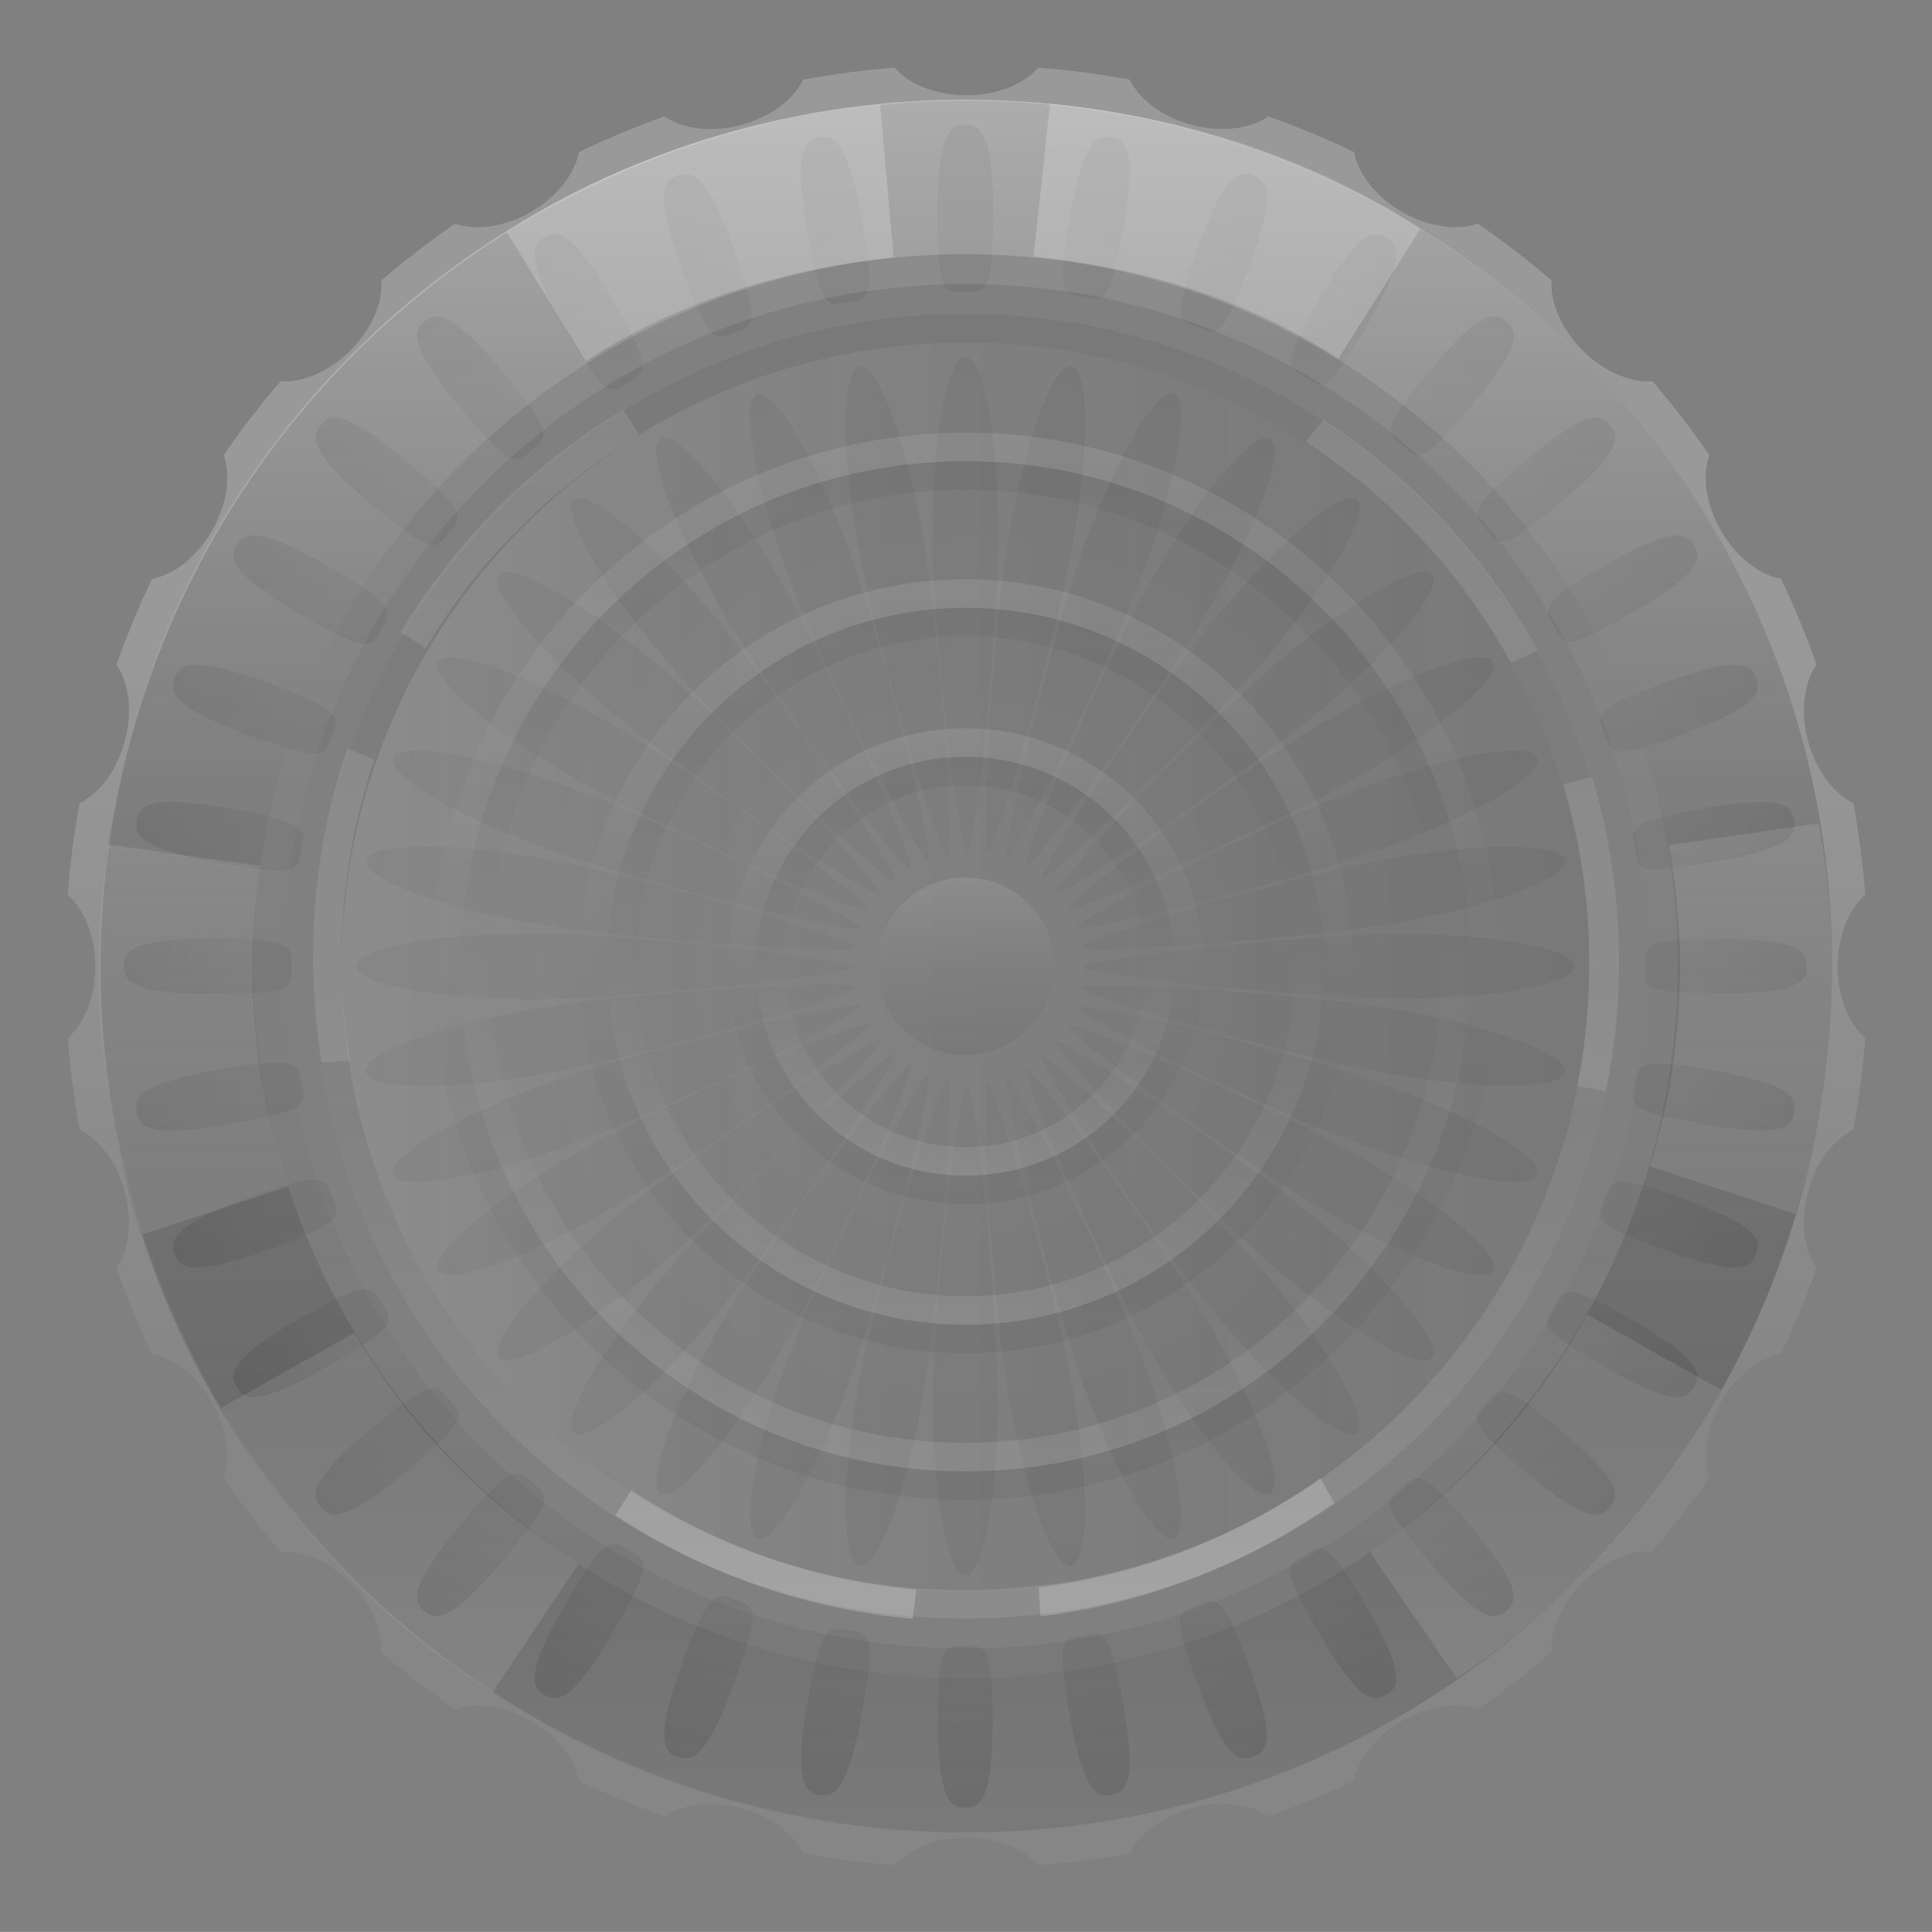 <svg version="1.2" baseProfile="tiny" id="EdgeSVG_G8on4" x="0px" y="0px" width="86.813px" height="86.809px" viewBox="0 0 86.813 86.809" xmlns:xlink="http://www.w3.org/1999/xlink" xmlns="http://www.w3.org/2000/svg">
  <rect x="0" y="0" width="86.813" height="86.809" fill="#808080" stroke="none"/>
  <radialGradient id="SVGID_6_" cx="43.377" cy="43.414" r="37.811" gradientUnits="userSpaceOnUse">
    <stop offset="0.859" style="stop-color:#000000;stop-opacity:0.05"/>
    <stop offset="1" style="stop-color:#000000;stop-opacity:0.1"/>
  </radialGradient>
  <path fill="url(#SVGID_6_)" d="M44.604,77.374c0,3.658-0.63,3.851-1.228,3.851c-0.597,0-1.228-0.192-1.228-3.851&#xD;&#xA;&#x9;&#x9;s0.287-3.406,1.186-3.406C44.234,73.968,44.604,73.716,44.604,77.374z M43.376,5.604c-0.605,0-1.247,0.246-1.247,3.971&#xD;&#xA;&#x9;&#x9;s0.293,3.557,1.205,3.557c0.916,0,1.291,0.168,1.291-3.557S43.983,5.604,43.376,5.604z M48.641,73.511&#xD;&#xA;&#x9;&#x9;c-0.886,0.157-1.211-0.042-0.576,3.562c0.637,3.602,1.291,3.682,1.877,3.578c0.588-0.104,1.176-0.402,0.541-4.005&#xD;&#xA;&#x9;&#x9;C49.846,73.043,49.527,73.354,48.641,73.511z M36.81,6.179c-0.597,0.104-1.186,0.458-0.54,4.128&#xD;&#xA;&#x9;&#x9;c0.648,3.667,0.908,3.45,1.807,3.292c0.901-0.159,1.301-0.059,0.653-3.726C38.084,6.204,37.408,6.071,36.81,6.179z M53.787,72.14&#xD;&#xA;&#x9;&#x9;c-0.847,0.309-1.2,0.169,0.051,3.607c1.252,3.437,1.91,3.401,2.471,3.198c0.561-0.204,1.086-0.601-0.164-4.038&#xD;&#xA;&#x9;&#x9;C54.894,71.47,54.632,71.832,53.787,72.14z M30.443,7.885c-0.569,0.206-1.089,0.658,0.186,4.158c1.275,3.501,1.493,3.242,2.35,2.93&#xD;&#xA;&#x9;&#x9;c0.861-0.313,1.27-0.283-0.002-3.783C31.702,7.689,31.014,7.677,30.443,7.885z M58.618,69.896c-0.781,0.45-1.153,0.374,0.676,3.543&#xD;&#xA;&#x9;&#x9;c1.83,3.169,2.472,3.02,2.987,2.721c0.518-0.298,0.967-0.78-0.863-3.948C59.589,69.045,59.395,69.446,58.618,69.896z&#xD;&#xA;&#x9;&#x9; M24.471,10.671c-0.525,0.303-0.958,0.837,0.904,4.063c1.863,3.226,2.031,2.934,2.822,2.478c0.793-0.458,1.203-0.5-0.66-3.726&#xD;&#xA;&#x9;&#x9;C25.675,10.259,24.996,10.367,24.471,10.671z M62.985,66.849c-0.691,0.577-1.071,0.568,1.279,3.37&#xD;&#xA;&#x9;&#x9;c2.353,2.804,2.959,2.546,3.415,2.162c0.458-0.383,0.816-0.937-1.535-3.738C63.793,65.84,63.672,66.27,62.985,66.849z&#xD;&#xA;&#x9;&#x9; M19.071,14.452c-0.464,0.389-0.798,0.989,1.597,3.844c2.395,2.853,2.51,2.536,3.209,1.948c0.703-0.588,1.099-0.699-1.297-3.554&#xD;&#xA;&#x9;&#x9;C20.188,13.837,19.536,14.063,19.071,14.452z M66.756,63.088c-0.58,0.69-0.955,0.746,1.847,3.098s3.355,1.992,3.738,1.535&#xD;&#xA;&#x9;&#x9;c0.383-0.456,0.642-1.063-2.161-3.415C67.378,61.954,67.332,62.398,66.756,63.088z M14.411,19.112&#xD;&#xA;&#x9;&#x9;c-0.39,0.464-0.614,1.113,2.24,3.51c2.854,2.394,2.911,2.061,3.499,1.36c0.589-0.699,0.96-0.88-1.895-3.274&#xD;&#xA;&#x9;&#x9;C15.402,18.313,14.801,18.647,14.411,19.112z M69.814,58.729c-0.448,0.78-0.809,0.901,2.357,2.731&#xD;&#xA;&#x9;&#x9;c3.169,1.829,3.651,1.379,3.95,0.862c0.298-0.516,0.445-1.159-2.724-2.987C70.232,57.506,70.265,57.951,69.814,58.729z&#xD;&#xA;&#x9;&#x9; M10.63,24.513c-0.302,0.524-0.41,1.202,2.816,3.066c3.227,1.861,3.227,1.524,3.683,0.732c0.458-0.792,0.792-1.034-2.434-2.896&#xD;&#xA;&#x9;&#x9;C11.469,23.553,10.934,23.986,10.63,24.513z M72.074,53.904c-0.309,0.849-0.643,1.029,2.795,2.28&#xD;&#xA;&#x9;&#x9;c3.438,1.252,3.834,0.726,4.038,0.165c0.204-0.56,0.237-1.22-3.2-2.469C72.271,52.629,72.381,53.062,72.074,53.904z M7.846,30.485&#xD;&#xA;&#x9;&#x9;c-0.207,0.57-0.197,1.257,3.306,2.531c3.5,1.273,3.442,0.942,3.754,0.082c0.313-0.858,0.601-1.154-2.899-2.429&#xD;&#xA;&#x9;&#x9;C8.505,29.396,8.053,29.916,7.846,30.485z M73.459,48.763c-0.156,0.888-0.452,1.125,3.149,1.761&#xD;&#xA;&#x9;&#x9;c3.603,0.636,3.901,0.048,4.006-0.539c0.103-0.587,0.023-1.242-3.58-1.876C73.432,47.472,73.614,47.88,73.459,48.763z&#xD;&#xA;&#x9;&#x9; M6.142,36.853c-0.106,0.597,0.024,1.271,3.693,1.919c3.669,0.646,3.554,0.329,3.712-0.57c0.159-0.9,0.391-1.242-3.279-1.891&#xD;&#xA;&#x9;&#x9;C6.6,35.664,6.244,36.255,6.142,36.853z M73.932,43.457c-0.002,0.903-0.252,1.187,3.406,1.188c3.657,0.001,3.851-0.63,3.851-1.225&#xD;&#xA;&#x9;&#x9;c0-0.597-0.192-1.229-3.852-1.228C73.68,42.192,73.93,42.562,73.932,43.457z M5.566,43.419c0,0.606,0.246,1.246,3.972,1.248&#xD;&#xA;&#x9;&#x9;c3.724-0.002,3.558-0.293,3.558-1.207c-0.001-0.914,0.166-1.291-3.558-1.291C5.813,42.168,5.566,42.813,5.566,43.419z&#xD;&#xA;&#x9;&#x9; M73.475,38.152c0.156,0.888-0.043,1.212,3.561,0.578c3.603-0.636,3.682-1.29,3.579-1.877c-0.104-0.588-0.402-1.176-4.006-0.54&#xD;&#xA;&#x9;&#x9;C73.007,36.949,73.317,37.27,73.475,38.152z M6.142,49.984c0.104,0.598,0.458,1.187,4.128,0.54&#xD;&#xA;&#x9;&#x9;c3.668-0.649,3.452-0.906,3.293-1.806c-0.159-0.9-0.059-1.301-3.728-0.654C6.167,48.711,6.035,49.389,6.142,49.984z M72.104,33.005&#xD;&#xA;&#x9;&#x9;c0.308,0.849,0.167,1.201,3.606-0.048c3.436-1.251,3.4-1.91,3.198-2.47c-0.204-0.561-0.601-1.088-4.038,0.165&#xD;&#xA;&#x9;&#x9;C71.434,31.903,71.797,32.164,72.104,33.005z M7.848,56.351c0.209,0.57,0.657,1.088,4.16-0.184&#xD;&#xA;&#x9;&#x9;c3.498-1.277,3.242-1.492,2.929-2.352c-0.313-0.858-0.285-1.271-3.783,0.004C7.653,55.093,7.639,55.781,7.848,56.351z&#xD;&#xA;&#x9;&#x9; M69.859,28.176c0.451,0.782,0.375,1.152,3.544-0.675c3.168-1.827,3.02-2.471,2.722-2.987c-0.299-0.518-0.78-0.968-3.949,0.863&#xD;&#xA;&#x9;&#x9;C69.01,27.205,69.41,27.4,69.859,28.176z M10.634,62.324c0.305,0.524,0.836,0.958,4.063-0.905c3.226-1.863,2.936-2.03,2.479-2.823&#xD;&#xA;&#x9;&#x9;c-0.458-0.791-0.502-1.201-3.727,0.66C10.224,61.118,10.33,61.8,10.634,62.324z M66.811,23.808c0.58,0.693,0.569,1.072,3.373-1.278&#xD;&#xA;&#x9;&#x9;c2.803-2.351,2.544-2.957,2.161-3.414s-0.937-0.817-3.737,1.535C65.805,23.002,66.234,23.123,66.811,23.808z M14.414,67.724&#xD;&#xA;&#x9;&#x9;c0.392,0.464,0.99,0.796,3.846-1.598c2.852-2.395,2.537-2.509,1.949-3.211c-0.588-0.699-0.703-1.095-3.554,1.298&#xD;&#xA;&#x9;&#x9;C13.801,66.607,14.023,67.259,14.414,67.724z M63.051,20.038c0.691,0.581,0.746,0.956,3.098-1.845&#xD;&#xA;&#x9;&#x9;c2.353-2.803,1.993-3.355,1.537-3.739c-0.459-0.384-1.066-0.644-3.415,2.162C61.919,19.418,62.363,19.463,63.051,20.038z&#xD;&#xA;&#x9;&#x9; M19.075,72.385c0.466,0.387,1.113,0.611,3.51-2.241c2.394-2.854,2.062-2.913,1.362-3.501c-0.701-0.586-0.882-0.957-3.275,1.896&#xD;&#xA;&#x9;&#x9;C18.277,71.391,18.61,71.995,19.075,72.385z M58.691,16.977c0.783,0.452,0.902,0.813,2.732-2.354&#xD;&#xA;&#x9;&#x9;c1.829-3.169,1.379-3.65,0.863-3.948c-0.518-0.299-1.162-0.448-2.987,2.721C57.471,16.563,57.916,16.529,58.691,16.977z&#xD;&#xA;&#x9;&#x9; M24.476,76.164c0.526,0.301,1.202,0.41,3.067-2.815c1.859-3.227,1.526-3.227,0.732-3.685c-0.792-0.457-1.035-0.789-2.896,2.436&#xD;&#xA;&#x9;&#x9;C23.518,75.324,23.949,75.86,24.476,76.164z M53.867,14.72c0.852,0.31,1.029,0.643,2.283-2.793c1.25-3.438,0.724-3.834,0.164-4.039&#xD;&#xA;&#x9;&#x9;c-0.562-0.204-1.221-0.24-2.47,3.199C52.594,14.524,53.027,14.414,53.867,14.72z M30.449,78.95&#xD;&#xA;&#x9;&#x9;c0.572,0.204,1.257,0.195,2.532-3.306c1.272-3.501,0.942-3.443,0.08-3.756c-0.857-0.312-1.154-0.598-2.427,2.901&#xD;&#xA;&#x9;&#x9;C29.36,78.289,29.878,78.743,30.449,78.95z M48.726,13.332c0.891,0.158,1.125,0.457,1.762-3.145&#xD;&#xA;&#x9;&#x9;c0.636-3.603,0.048-3.902-0.54-4.005c-0.587-0.104-1.242-0.025-1.875,3.579C47.437,13.363,47.846,13.179,48.726,13.332z&#xD;&#xA;&#x9;&#x9; M36.814,80.655c0.6,0.102,1.271-0.026,1.921-3.696c0.646-3.666,0.329-3.553-0.572-3.712c-0.899-0.157-1.241-0.388-1.888,3.279&#xD;&#xA;&#x9;&#x9;S36.219,80.55,36.814,80.655z"/>
  <radialGradient id="SVGID_7_" cx="43.383" cy="43.414" r="27.366" gradientUnits="userSpaceOnUse">
    <stop offset="0" style="stop-color:#000000;stop-opacity:0.02"/>
    <stop offset="1" style="stop-color:#000000;stop-opacity:0.05"/>
  </radialGradient>
  <path fill="url(#SVGID_7_)" d="M44.83,62.957c0,4.321-0.65,7.823-1.451,7.823s-1.449-3.502-1.449-7.823&#xD;&#xA;&#x9;&#x9;c0-4.318,1.173-14.264,1.531-14.264C43.818,48.693,44.83,58.639,44.83,62.957z M43.379,16.047c-0.813,0-1.473,3.566-1.473,7.964&#xD;&#xA;&#x9;&#x9;c0,4.399,1.191,14.347,1.555,14.347s1.395-9.947,1.395-14.347C44.855,19.613,44.194,16.047,43.379,16.047z M44.369,48.615&#xD;&#xA;&#x9;&#x9;c-0.352,0.061,0.227,10.043,0.977,14.297c0.752,4.256,1.997,7.592,2.785,7.452c0.789-0.139,0.821-3.7,0.07-7.956&#xD;&#xA;&#x9;&#x9;C47.45,58.156,44.721,48.553,44.369,48.615z M38.627,16.463c-0.801,0.142-0.832,3.768-0.067,8.1&#xD;&#xA;&#x9;&#x9;c0.763,4.333,3.655,13.935,4.015,13.872c0.357-0.063-0.346-10.052-1.11-14.384C40.7,19.72,39.43,16.322,38.627,16.463z&#xD;&#xA;&#x9;&#x9; M45.251,48.38c-0.336,0.121,1.975,9.836,3.452,13.895c1.478,4.061,3.284,7.129,4.036,6.856c0.753-0.275,0.165-3.787-1.313-7.848&#xD;&#xA;&#x9;&#x9;C49.949,57.226,45.586,48.257,45.251,48.38z M34.02,17.699c-0.766,0.276-0.165,3.854,1.339,7.988&#xD;&#xA;&#x9;&#x9;c1.505,4.134,6.016,13.102,6.356,12.978c0.342-0.125-2.079-9.854-3.584-13.987C36.627,20.544,34.785,17.421,34.02,17.699z&#xD;&#xA;&#x9;&#x9; M46.077,47.995c-0.31,0.177,3.661,9.329,5.82,13.069c2.16,3.741,4.471,6.451,5.165,6.051c0.693-0.401-0.494-3.758-2.654-7.5&#xD;&#xA;&#x9;&#x9;C52.248,55.875,46.387,47.815,46.077,47.995z M29.697,19.717c-0.705,0.404,0.506,3.824,2.705,7.633&#xD;&#xA;&#x9;&#x9;c2.2,3.81,8.192,11.873,8.506,11.691c0.314-0.182-3.752-9.356-5.951-13.167C32.759,22.063,30.403,19.308,29.697,19.717z&#xD;&#xA;&#x9;&#x9; M46.824,47.471c-0.273,0.23,5.232,8.537,8.008,11.846c2.777,3.312,5.525,5.577,6.139,5.063c0.613-0.516-1.139-3.614-3.917-6.926&#xD;&#xA;&#x9;&#x9;C54.278,54.146,47.098,47.241,46.824,47.471z M25.79,22.452c-0.624,0.522,1.162,3.679,3.989,7.048&#xD;&#xA;&#x9;&#x9;c2.828,3.37,10.121,10.285,10.398,10.052c0.281-0.233-5.311-8.577-8.137-11.948C29.213,24.233,26.414,21.928,25.79,22.452z&#xD;&#xA;&#x9;&#x9; M47.47,46.826c-0.23,0.273,6.642,7.484,9.951,10.261c3.308,2.778,6.407,4.533,6.923,3.919c0.515-0.613-1.748-3.359-5.059-6.139&#xD;&#xA;&#x9;&#x9;C55.976,52.09,47.7,46.551,47.47,46.826z M22.418,25.825c-0.523,0.622,1.784,3.421,5.152,6.249&#xD;&#xA;&#x9;&#x9;c3.371,2.827,11.746,8.385,11.979,8.107c0.234-0.278-6.712-7.54-10.081-10.367C26.098,26.984,22.941,25.201,22.418,25.825z&#xD;&#xA;&#x9;&#x9; M47.992,46.08c-0.178,0.31,7.85,6.202,11.591,8.361c3.741,2.162,7.097,3.352,7.497,2.658c0.401-0.693-2.306-3.008-6.049-5.168&#xD;&#xA;&#x9;&#x9;C57.291,49.773,48.172,45.769,47.992,46.08z M19.682,29.733c-0.408,0.704,2.35,3.06,6.16,5.259&#xD;&#xA;&#x9;&#x9;c3.811,2.198,13.017,6.232,13.198,5.918s-7.913-6.273-11.723-8.474C23.507,30.236,20.09,29.027,19.682,29.733z M48.379,45.252&#xD;&#xA;&#x9;&#x9;c-0.122,0.336,8.814,4.731,12.874,6.209c4.058,1.48,7.57,2.068,7.845,1.314c0.274-0.752-2.793-2.562-6.854-4.038&#xD;&#xA;&#x9;&#x9;C58.184,47.261,48.501,44.916,48.379,45.252z M17.668,34.057c-0.282,0.764,2.846,2.604,6.977,4.109&#xD;&#xA;&#x9;&#x9;c4.137,1.503,13.896,3.892,14.02,3.552c0.125-0.342-8.875-4.82-13.008-6.325C21.522,33.888,17.946,33.291,17.668,34.057z&#xD;&#xA;&#x9;&#x9; M48.615,44.372c-0.061,0.352,9.51,3.112,13.764,3.864c4.254,0.751,7.815,0.722,7.954-0.067c0.14-0.789-3.195-2.036-7.452-2.788&#xD;&#xA;&#x9;&#x9;C58.627,44.634,48.678,44.019,48.615,44.372z M16.434,38.664c-0.146,0.802,3.254,2.072,7.584,2.834&#xD;&#xA;&#x9;&#x9;c4.336,0.764,14.354,1.436,14.417,1.078c0.063-0.357-9.571-3.219-13.903-3.983C20.2,37.829,16.575,37.862,16.434,38.664z&#xD;&#xA;&#x9;&#x9; M48.695,43.464c0,0.356,9.913,1.399,14.23,1.4c4.321,0.001,7.822-0.646,7.822-1.447s-3.5-1.452-7.822-1.451&#xD;&#xA;&#x9;&#x9;C58.607,41.967,48.695,43.105,48.695,43.464z M16.019,43.416c-0.003,0.814,3.565,1.476,7.962,1.475&#xD;&#xA;&#x9;&#x9;c4.402-0.002,14.377-1.065,14.377-1.428c0-0.364-9.978-1.523-14.376-1.523C19.584,41.939,16.019,42.601,16.019,43.416z&#xD;&#xA;&#x9;&#x9; M48.617,42.554c0.061,0.353,10.012-0.356,14.265-1.104c4.255-0.75,7.591-1.997,7.453-2.786c-0.14-0.788-3.7-0.821-7.956-0.07&#xD;&#xA;&#x9;&#x9;C58.125,39.346,48.555,42.201,48.617,42.554z M16.436,48.167c0.138,0.803,3.766,0.835,8.096,0.069&#xD;&#xA;&#x9;&#x9;c4.335-0.766,13.967-3.53,13.904-3.887c-0.063-0.358-10.083,0.217-14.416,0.98C19.688,46.094,16.293,47.366,16.436,48.167z&#xD;&#xA;&#x9;&#x9; M48.38,41.674c0.123,0.335,9.806-2.105,13.864-3.581c4.061-1.476,7.13-3.282,6.856-4.036c-0.275-0.753-3.786-0.168-7.847,1.313&#xD;&#xA;&#x9;&#x9;C57.194,36.848,48.258,41.336,48.38,41.674z M17.671,52.774c0.274,0.766,3.854,0.167,7.985-1.338&#xD;&#xA;&#x9;&#x9;c4.135-1.506,13.133-5.887,13.01-6.228c-0.124-0.342-9.885,1.951-14.02,3.455C20.514,50.168,17.392,52.01,17.671,52.774z&#xD;&#xA;&#x9;&#x9; M47.995,40.847c0.179,0.309,9.297-3.79,13.04-5.948c3.742-2.159,6.451-4.471,6.051-5.165c-0.401-0.693-3.758,0.491-7.5,2.655&#xD;&#xA;&#x9;&#x9;C55.846,34.549,47.816,40.536,47.995,40.847z M19.687,57.097c0.403,0.708,3.824-0.504,7.632-2.703&#xD;&#xA;&#x9;&#x9;c3.812-2.202,11.904-8.064,11.725-8.379c-0.183-0.314-9.389,3.623-13.198,5.822C22.033,54.036,19.279,56.392,19.687,57.097z&#xD;&#xA;&#x9;&#x9; M47.473,40.099c0.229,0.273,8.505-5.361,11.815-8.136c3.31-2.776,5.577-5.524,5.062-6.139c-0.516-0.612-3.614,1.138-6.924,3.917&#xD;&#xA;&#x9;&#x9;C54.116,32.519,47.242,39.824,47.473,40.099z M22.422,61.003c0.52,0.627,3.681-1.159,7.047-3.986&#xD;&#xA;&#x9;&#x9;c3.371-2.831,10.316-9.994,10.084-10.273c-0.233-0.277-8.609,5.185-11.979,8.013C24.203,57.583,21.898,60.38,22.422,61.003z&#xD;&#xA;&#x9;&#x9; M46.827,39.453c0.274,0.23,7.452-6.771,10.231-10.078c2.778-3.311,4.531-6.409,3.918-6.925c-0.613-0.514-3.362,1.749-6.138,5.061&#xD;&#xA;&#x9;&#x9;C52.062,30.82,46.553,39.223,46.827,39.453z M25.795,64.375c0.622,0.528,3.422-1.782,6.249-5.149&#xD;&#xA;&#x9;&#x9;c2.827-3.374,8.415-11.619,8.138-11.854c-0.278-0.233-7.572,6.585-10.398,9.955C26.955,60.699,25.172,63.852,25.795,64.375z&#xD;&#xA;&#x9;&#x9; M46.08,38.931c0.309,0.179,6.171-7.978,8.332-11.716c2.162-3.742,3.352-7.1,2.657-7.501c-0.692-0.399-3.009,2.306-5.166,6.049&#xD;&#xA;&#x9;&#x9;C49.744,29.505,45.771,38.751,46.08,38.931z M29.701,67.111c0.705,0.41,3.063-2.35,5.26-6.157&#xD;&#xA;&#x9;&#x9;c2.198-3.813,6.265-12.89,5.949-13.071c-0.313-0.182-6.305,7.785-8.505,11.595C30.207,63.289,28.996,66.703,29.701,67.111z&#xD;&#xA;&#x9;&#x9; M45.255,38.544c0.335,0.123,4.698-8.942,6.177-12.999c1.48-4.061,2.068-7.572,1.314-7.849c-0.752-0.272-2.562,2.794-4.037,6.855&#xD;&#xA;&#x9;&#x9;C47.232,28.612,44.918,38.422,45.255,38.544z M34.025,69.127c0.765,0.282,2.607-2.845,4.109-6.978&#xD;&#xA;&#x9;&#x9;c1.503-4.135,3.924-13.768,3.582-13.891c-0.34-0.124-4.851,8.747-6.354,12.881C33.858,65.274,33.26,68.849,34.025,69.127z&#xD;&#xA;&#x9;&#x9; M44.373,38.308c0.353,0.063,3.081-9.636,3.834-13.89c0.752-4.256,0.721-7.815-0.068-7.957c-0.787-0.138-2.038,3.196-2.786,7.451&#xD;&#xA;&#x9;&#x9;C44.605,28.168,44.021,38.246,44.373,38.308z M38.633,70.361c0.803,0.146,2.072-3.255,2.836-7.584&#xD;&#xA;&#x9;&#x9;c0.761-4.335,1.467-14.226,1.109-14.288c-0.358-0.064-3.252,9.441-4.017,13.773C37.8,66.598,37.831,70.219,38.633,70.361z"/>
  <linearGradient id="SVGID_8_" gradientUnits="userSpaceOnUse" x1="15.35" y1="43.418" x2="71.414" y2="43.418">
    <stop offset="0" style="stop-color:#FFFFFF;stop-opacity:0.1"/>
    <stop offset="0.257" style="stop-color:#C1C1C1;stop-opacity:0.087"/>
    <stop offset="0.847" style="stop-color:#292929;stop-opacity:0.058"/>
    <stop offset="1" style="stop-color:#000000;stop-opacity:0.05"/>
  </linearGradient>
  <path fill="url(#SVGID_8_)" d="M43.383,71.446c-15.46,0-28.033-12.573-28.033-28.03c0-15.452,12.573-28.025,28.033-28.025&#xD;&#xA;&#x9;&#x9;c15.458,0,28.031,12.573,28.031,28.025C71.414,58.873,58.841,71.446,43.383,71.446z"/>
  <g>
    <linearGradient id="SVGID_9_" gradientUnits="userSpaceOnUse" x1="43.381" y1="72.727" x2="43.381" y2="14.108">
      <stop offset="0" style="stop-color:#FFFFFF;stop-opacity:0.1"/>
      <stop offset="0.257" style="stop-color:#C1C1C1;stop-opacity:0.087"/>
      <stop offset="0.847" style="stop-color:#292929;stop-opacity:0.058"/>
      <stop offset="1" style="stop-color:#000000;stop-opacity:0.05"/>
    </linearGradient>
    <path fill="url(#SVGID_9_)" d="M43.383,14.108c-16.19,0-29.315,13.125-29.315,29.308c0,16.193,13.125,29.311,29.315,29.311&#xD;&#xA;&#x9;&#x9;&#x9;c16.194,0,29.313-13.117,29.313-29.311C72.695,27.233,59.577,14.108,43.383,14.108z M43.383,71.446&#xD;&#xA;&#x9;&#x9;&#x9;c-15.46,0-28.033-12.573-28.033-28.03c0-15.452,12.573-28.025,28.033-28.025c15.458,0,28.031,12.573,28.031,28.025&#xD;&#xA;&#x9;&#x9;&#x9;C71.414,58.873,58.841,71.446,43.383,71.446z"/>
    <linearGradient id="SVGID_10_" gradientUnits="userSpaceOnUse" x1="43.382" y1="66.115" x2="43.382" y2="20.723">
      <stop offset="0" style="stop-color:#FFFFFF;stop-opacity:0.1"/>
      <stop offset="0.257" style="stop-color:#C1C1C1;stop-opacity:0.087"/>
      <stop offset="0.847" style="stop-color:#292929;stop-opacity:0.058"/>
      <stop offset="1" style="stop-color:#000000;stop-opacity:0.05"/>
    </linearGradient>
    <path fill="url(#SVGID_10_)" d="M43.383,20.723c-12.537,0-22.701,10.157-22.701,22.693c0,12.541,10.164,22.699,22.701,22.699&#xD;&#xA;&#x9;&#x9;&#x9;c12.534,0,22.699-10.158,22.699-22.699C66.082,30.88,55.917,20.723,43.383,20.723z M43.383,64.833&#xD;&#xA;&#x9;&#x9;&#x9;c-11.813,0-21.418-9.607-21.418-21.417c0-11.806,9.605-21.412,21.418-21.412c11.811,0,21.417,9.606,21.417,21.412&#xD;&#xA;&#x9;&#x9;&#x9;C64.8,55.226,55.193,64.833,43.383,64.833z"/>
    <linearGradient id="SVGID_11_" gradientUnits="userSpaceOnUse" x1="43.385" y1="59.525" x2="43.385" y2="27.311">
      <stop offset="0" style="stop-color:#FFFFFF;stop-opacity:0.1"/>
      <stop offset="0.257" style="stop-color:#C1C1C1;stop-opacity:0.087"/>
      <stop offset="0.847" style="stop-color:#292929;stop-opacity:0.058"/>
      <stop offset="1" style="stop-color:#000000;stop-opacity:0.05"/>
    </linearGradient>
    <path fill="url(#SVGID_11_)" d="M43.383,27.311c-8.896,0-16.105,7.216-16.105,16.105c0,8.9,7.209,16.109,16.105,16.109&#xD;&#xA;&#x9;&#x9;&#x9;c8.895,0,16.109-7.209,16.109-16.109C59.492,34.526,52.277,27.311,43.383,27.311z M43.383,58.244&#xD;&#xA;&#x9;&#x9;&#x9;c-8.179,0-14.823-6.651-14.823-14.828c0-8.171,6.645-14.824,14.823-14.824c8.176,0,14.829,6.653,14.829,14.824&#xD;&#xA;&#x9;&#x9;&#x9;C58.212,51.593,51.559,58.244,43.383,58.244z"/>
    <linearGradient id="SVGID_12_" gradientUnits="userSpaceOnUse" x1="43.381" y1="52.83" x2="43.381" y2="34.008">
      <stop offset="0" style="stop-color:#FFFFFF;stop-opacity:0.1"/>
      <stop offset="0.257" style="stop-color:#C1C1C1;stop-opacity:0.087"/>
      <stop offset="0.847" style="stop-color:#292929;stop-opacity:0.058"/>
      <stop offset="1" style="stop-color:#000000;stop-opacity:0.05"/>
    </linearGradient>
    <path fill="url(#SVGID_12_)" d="M43.383,34.008c-5.199,0-9.416,4.21-9.416,9.408c0,5.204,4.217,9.414,9.416,9.414&#xD;&#xA;&#x9;&#x9;&#x9;c5.196,0,9.413-4.21,9.413-9.414C52.796,38.218,48.579,34.008,43.383,34.008z M43.383,51.546c-4.488,0-8.135-3.646-8.135-8.13&#xD;&#xA;&#x9;&#x9;&#x9;c0-4.479,3.646-8.127,8.135-8.127c4.486,0,8.131,3.647,8.131,8.127C51.514,47.9,47.869,51.546,43.383,51.546z"/>
  </g>
  <g>
    <g>
      <linearGradient id="SVGID_13_" gradientUnits="userSpaceOnUse" x1="43.383" y1="11.421" x2="43.383" y2="75.417">
        <stop offset="0" style="stop-color:#FFFFFF;stop-opacity:0.1"/>
        <stop offset="0.257" style="stop-color:#C1C1C1;stop-opacity:0.087"/>
        <stop offset="0.847" style="stop-color:#292929;stop-opacity:0.058"/>
        <stop offset="1" style="stop-color:#000000;stop-opacity:0.05"/>
      </linearGradient>
      <path fill="url(#SVGID_13_)" d="M43.383,11.421c-17.645,0-32.003,14.352-32.003,31.995c0,17.649,14.358,32.001,32.003,32.001&#xD;&#xA;&#x9;&#x9;&#x9;&#x9;c17.643,0,32.002-14.352,32.002-32.001C75.385,25.772,61.025,11.421,43.383,11.421z M43.383,74.075&#xD;&#xA;&#x9;&#x9;&#x9;&#x9;c-16.934,0-30.663-13.722-30.663-30.659c0-16.926,13.729-30.655,30.663-30.655c16.939,0,30.662,13.729,30.662,30.655&#xD;&#xA;&#x9;&#x9;&#x9;&#x9;C74.045,60.354,60.322,74.075,43.383,74.075z"/>
    </g>
    <linearGradient id="SVGID_14_" gradientUnits="userSpaceOnUse" x1="43.382" y1="19.44" x2="43.382" y2="67.395">
      <stop offset="0" style="stop-color:#FFFFFF;stop-opacity:0.1"/>
      <stop offset="0.257" style="stop-color:#C1C1C1;stop-opacity:0.087"/>
      <stop offset="0.847" style="stop-color:#292929;stop-opacity:0.058"/>
      <stop offset="1" style="stop-color:#000000;stop-opacity:0.05"/>
    </linearGradient>
    <path fill="url(#SVGID_14_)" d="M43.383,19.44C30.161,19.44,19.4,30.195,19.4,43.416c0,13.227,10.761,23.979,23.982,23.979&#xD;&#xA;&#x9;&#x9;&#x9;c13.221,0,23.98-10.753,23.98-23.979C67.363,30.195,56.604,19.44,43.383,19.44z M43.383,66.115&#xD;&#xA;&#x9;&#x9;&#x9;c-12.537,0-22.701-10.158-22.701-22.699c0-12.536,10.164-22.693,22.701-22.693c12.534,0,22.699,10.157,22.699,22.693&#xD;&#xA;&#x9;&#x9;&#x9;C66.082,55.957,55.917,66.115,43.383,66.115z"/>
    <linearGradient id="SVGID_15_" gradientUnits="userSpaceOnUse" x1="43.385" y1="26.028" x2="43.385" y2="60.809">
      <stop offset="0" style="stop-color:#FFFFFF;stop-opacity:0.1"/>
      <stop offset="0.257" style="stop-color:#C1C1C1;stop-opacity:0.087"/>
      <stop offset="0.847" style="stop-color:#292929;stop-opacity:0.058"/>
      <stop offset="1" style="stop-color:#000000;stop-opacity:0.05"/>
    </linearGradient>
    <path fill="url(#SVGID_15_)" d="M43.383,26.028c-9.589,0-17.389,7.8-17.389,17.388c0,9.593,7.8,17.393,17.389,17.393&#xD;&#xA;&#x9;&#x9;&#x9;c9.586,0,17.393-7.8,17.393-17.393C60.775,33.828,52.969,26.028,43.383,26.028z M43.383,59.525&#xD;&#xA;&#x9;&#x9;&#x9;c-8.896,0-16.105-7.209-16.105-16.109c0-8.89,7.209-16.105,16.105-16.105c8.895,0,16.109,7.216,16.109,16.105&#xD;&#xA;&#x9;&#x9;&#x9;C59.492,52.316,52.277,59.525,43.383,59.525z"/>
    <linearGradient id="SVGID_16_" gradientUnits="userSpaceOnUse" x1="43.382" y1="32.726" x2="43.382" y2="54.111">
      <stop offset="0" style="stop-color:#FFFFFF;stop-opacity:0.1"/>
      <stop offset="0.257" style="stop-color:#C1C1C1;stop-opacity:0.087"/>
      <stop offset="0.847" style="stop-color:#292929;stop-opacity:0.058"/>
      <stop offset="1" style="stop-color:#000000;stop-opacity:0.05"/>
    </linearGradient>
    <path fill="url(#SVGID_16_)" d="M43.383,32.726c-5.897,0-10.697,4.793-10.697,10.69c0,5.902,4.8,10.695,10.697,10.695&#xD;&#xA;&#x9;&#x9;&#x9;c5.895,0,10.695-4.793,10.695-10.695C54.078,37.519,49.277,32.726,43.383,32.726z M43.383,52.83c-5.199,0-9.416-4.21-9.416-9.414&#xD;&#xA;&#x9;&#x9;&#x9;c0-5.198,4.217-9.408,9.416-9.408c5.196,0,9.413,4.21,9.413,9.408C52.796,48.62,48.579,52.83,43.383,52.83z"/>
    <linearGradient id="SVGID_17_" gradientUnits="userSpaceOnUse" x1="43.381" y1="39.43" x2="43.381" y2="47.407">
      <stop offset="0" style="stop-color:#FFFFFF;stop-opacity:0.1"/>
      <stop offset="0.257" style="stop-color:#C1C1C1;stop-opacity:0.087"/>
      <stop offset="0.847" style="stop-color:#292929;stop-opacity:0.058"/>
      <stop offset="1" style="stop-color:#000000;stop-opacity:0.05"/>
    </linearGradient>
    <path fill="url(#SVGID_17_)" d="M43.383,39.43c-2.205,0-3.994,1.787-3.994,3.991c0,2.198,1.789,3.986,3.994,3.986&#xD;&#xA;&#x9;&#x9;&#x9;c2.201,0,3.991-1.788,3.991-3.986C47.374,41.217,45.584,39.43,43.383,39.43z"/>
  </g>
  <linearGradient id="SVGID_18_" gradientUnits="userSpaceOnUse" x1="43.381" y1="4.481" x2="43.381" y2="82.353">
    <stop offset="0" style="stop-color:#FFFFFF;stop-opacity:0.35"/>
    <stop offset="0.195" style="stop-color:#C1C1C1;stop-opacity:0.299"/>
    <stop offset="0.644" style="stop-color:#292929;stop-opacity:0.181"/>
    <stop offset="0.761" style="stop-color:#000000;stop-opacity:0.15"/>
    <stop offset="1" style="stop-color:#000000;stop-opacity:0.05"/>
  </linearGradient>
  <path fill="url(#SVGID_18_)" d="M43.381,4.48c-21.506,0-38.938,17.431-38.938,38.937c0,21.505,17.433,38.937,38.938,38.937&#xD;&#xA;&#x9;&#x9;S82.32,64.922,82.32,43.417C82.32,21.911,64.887,4.48,43.381,4.48z M43.383,75.417c-17.645,0-32.003-14.352-32.003-32.001&#xD;&#xA;&#x9;&#x9;c0-17.644,14.358-31.995,32.003-31.995c17.643,0,32.002,14.352,32.002,31.995C75.385,61.065,61.025,75.417,43.383,75.417z"/>
  <g>
    <linearGradient id="SVGID_19_" gradientUnits="userSpaceOnUse" x1="22.773" y1="10.469" x2="40.156" y2="10.469">
      <stop offset="0" style="stop-color:#FFFFFF;stop-opacity:0.2"/>
      <stop offset="1" style="stop-color:#FFFFFF;stop-opacity:0.2"/>
    </linearGradient>
    <path fill="url(#SVGID_19_)" d="M40.156,11.561c-4.979,0.53-9.842,2.031-13.828,4.676l-3.555-5.803&#xD;&#xA;&#x9;&#x9;&#x9;C27.624,7.22,33.49,5.34,39.544,4.701L40.156,11.561z"/>
    <linearGradient id="SVGID_20_" gradientUnits="userSpaceOnUse" x1="46.44" y1="10.389" x2="63.827" y2="10.389">
      <stop offset="0" style="stop-color:#FFFFFF;stop-opacity:0.2"/>
      <stop offset="1" style="stop-color:#FFFFFF;stop-opacity:0.2"/>
    </linearGradient>
    <path fill="url(#SVGID_20_)" d="M60.135,16.114c-4.197-2.731-8.934-4.117-13.694-4.582l0.741-6.869&#xD;&#xA;&#x9;&#x9;&#x9;c5.792,0.568,11.545,2.293,16.646,5.617L60.135,16.114z"/>
  </g>
  <g>
    <linearGradient id="SVGID_21_" gradientUnits="userSpaceOnUse" x1="46.674" y1="69.531" x2="59.953" y2="69.531">
      <stop offset="0" style="stop-color:#FFFFFF;stop-opacity:0.2"/>
      <stop offset="1" style="stop-color:#FFFFFF;stop-opacity:0.2"/>
    </linearGradient>
    <path fill="url(#SVGID_21_)" d="M46.674,71.324c4.649-0.57,8.963-2.294,12.66-4.895l0.619,1.104&#xD;&#xA;&#x9;&#x9;&#x9;c-3.857,2.708-8.355,4.508-13.201,5.098L46.674,71.324z"/>
    <linearGradient id="SVGID_22_" gradientUnits="userSpaceOnUse" x1="27.651" y1="69.853" x2="41.175" y2="69.853">
      <stop offset="0" style="stop-color:#FFFFFF;stop-opacity:0.2"/>
      <stop offset="1" style="stop-color:#FFFFFF;stop-opacity:0.2"/>
    </linearGradient>
    <path fill="url(#SVGID_22_)" d="M28.363,66.965c3.957,2.589,8.355,4.066,12.812,4.46l-0.167,1.315&#xD;&#xA;&#x9;&#x9;&#x9;c-4.646-0.413-9.236-1.949-13.356-4.65L28.363,66.965z"/>
  </g>
  <g>
    <linearGradient id="SVGID_23_" gradientUnits="userSpaceOnUse" x1="14.067" y1="40.682" x2="16.82" y2="40.682">
      <stop offset="0" style="stop-color:#FFFFFF;stop-opacity:0.1"/>
      <stop offset="1" style="stop-color:#FFFFFF;stop-opacity:0.1"/>
    </linearGradient>
    <path fill="url(#SVGID_23_)" d="M16.82,34.13c-1.508,4.434-1.833,9.066-1.102,13.528l-1.261,0.076&#xD;&#xA;&#x9;&#x9;&#x9;c-0.763-4.649-0.425-9.484,1.151-14.104L16.82,34.13z"/>
    <linearGradient id="SVGID_24_" gradientUnits="userSpaceOnUse" x1="18.012" y1="23.771" x2="28.71" y2="23.771">
      <stop offset="0" style="stop-color:#FFFFFF;stop-opacity:0.1"/>
      <stop offset="1" style="stop-color:#FFFFFF;stop-opacity:0.1"/>
    </linearGradient>
    <path fill="url(#SVGID_24_)" d="M28.71,19.538c-4.05,2.437-7.294,5.754-9.587,9.595l-1.111-0.724&#xD;&#xA;&#x9;&#x9;&#x9;c2.393-4.001,5.771-7.467,9.997-10L28.71,19.538z"/>
    <linearGradient id="SVGID_25_" gradientUnits="userSpaceOnUse" x1="58.667" y1="24.321" x2="69.092" y2="24.321">
      <stop offset="0" style="stop-color:#FFFFFF;stop-opacity:0.1"/>
      <stop offset="1" style="stop-color:#FFFFFF;stop-opacity:0.1"/>
    </linearGradient>
    <path fill="url(#SVGID_25_)" d="M67.904,29.785c-2.252-4.107-5.449-7.473-9.237-9.944l0.797-0.983&#xD;&#xA;&#x9;&#x9;&#x9;c3.944,2.578,7.284,6.09,9.628,10.371L67.904,29.785z"/>
    <linearGradient id="SVGID_26_" gradientUnits="userSpaceOnUse" x1="70.248" y1="41.973" x2="72.751" y2="41.973">
      <stop offset="0" style="stop-color:#FFFFFF;stop-opacity:0.1"/>
      <stop offset="1" style="stop-color:#FFFFFF;stop-opacity:0.1"/>
    </linearGradient>
    <path fill="url(#SVGID_26_)" d="M70.857,48.791c0.936-4.633,0.677-9.266-0.609-13.551l1.285-0.331&#xD;&#xA;&#x9;&#x9;&#x9;c1.337,4.467,1.613,9.3,0.63,14.127L70.857,48.791z"/>
  </g>
  <g>
    <linearGradient id="SVGID_27_" gradientUnits="userSpaceOnUse" x1="74.139" y1="45.772" x2="82.329" y2="45.772">
      <stop offset="0" style="stop-color:#FFFFFF;stop-opacity:0.1"/>
      <stop offset="1" style="stop-color:#FFFFFF;stop-opacity:0.1"/>
    </linearGradient>
    <path fill="url(#SVGID_27_)" d="M74.139,52.41c1.475-4.785,1.713-9.727,0.853-14.434l6.734-0.981&#xD;&#xA;&#x9;&#x9;&#x9;c1.043,5.725,0.757,11.739-1.042,17.554L74.139,52.41z"/>
    <linearGradient id="SVGID_28_" gradientUnits="userSpaceOnUse" x1="61.551" y1="67.242" x2="77.342" y2="67.242">
      <stop offset="0" style="stop-color:#FFFFFF;stop-opacity:0.1"/>
      <stop offset="1" style="stop-color:#FFFFFF;stop-opacity:0.1"/>
    </linearGradient>
    <path fill="url(#SVGID_28_)" d="M61.551,69.726c4.164-2.782,7.468-6.465,9.771-10.657l6.02,3.389&#xD;&#xA;&#x9;&#x9;&#x9;c-2.805,5.098-6.819,9.582-11.884,12.96L61.551,69.726z"/>
    <linearGradient id="SVGID_29_" gradientUnits="userSpaceOnUse" x1="9.925" y1="67.967" x2="25.994" y2="67.967">
      <stop offset="0" style="stop-color:#FFFFFF;stop-opacity:0.1"/>
      <stop offset="1" style="stop-color:#FFFFFF;stop-opacity:0.1"/>
    </linearGradient>
    <path fill="url(#SVGID_29_)" d="M15.922,59.886c2.533,4.318,6.021,7.83,10.072,10.373l-3.866,5.79&#xD;&#xA;&#x9;&#x9;&#x9;c-4.927-3.096-9.126-7.526-12.203-12.777L15.922,59.886z"/>
    <linearGradient id="SVGID_30_" gradientUnits="userSpaceOnUse" x1="4.433" y1="46.709" x2="12.967" y2="46.709">
      <stop offset="0" style="stop-color:#FFFFFF;stop-opacity:0.1"/>
      <stop offset="1" style="stop-color:#FFFFFF;stop-opacity:0.1"/>
    </linearGradient>
    <path fill="url(#SVGID_30_)" d="M11.7,38.909c-0.759,4.952-0.271,9.873,1.267,14.403l-6.565,2.155&#xD;&#xA;&#x9;&#x9;&#x9;C4.534,49.956,3.936,43.967,4.863,37.95L11.7,38.909z"/>
  </g>
  <linearGradient id="SVGID_31_" gradientUnits="userSpaceOnUse" x1="43.429" y1="3.039" x2="43.429" y2="83.809">
    <stop offset="0.307" style="stop-color:#FFFFFF;stop-opacity:0.2"/>
    <stop offset="0.73" style="stop-color:#FFFFFF;stop-opacity:0.05"/>
  </linearGradient>
  <path fill="url(#SVGID_31_)" d="M83.816,40.204c-0.111-1.394-0.289-2.767-0.537-4.117c-0.881-0.424-1.676-1.457-2.036-2.794&#xD;&#xA;&#x9;&#x9;c-0.36-1.339-0.177-2.626,0.378-3.432c-0.465-1.315-0.996-2.603-1.591-3.85c-0.964-0.178-2.003-0.96-2.697-2.158&#xD;&#xA;&#x9;&#x9;c-0.692-1.197-0.853-2.485-0.526-3.406c-0.793-1.149-1.646-2.255-2.553-3.314c-0.969,0.07-2.168-0.415-3.141-1.388&#xD;&#xA;&#x9;&#x9;c-0.979-0.976-1.463-2.175-1.393-3.147c-1.059-0.904-2.163-1.757-3.314-2.551c-0.922,0.323-2.206,0.165-3.402-0.523&#xD;&#xA;&#x9;&#x9;c-1.203-0.694-1.985-1.735-2.16-2.696c-1.252-0.597-2.536-1.128-3.853-1.595c-0.805,0.555-2.089,0.737-3.431,0.38&#xD;&#xA;&#x9;&#x9;c-1.34-0.357-2.371-1.154-2.794-2.038c-1.351-0.247-2.722-0.426-4.112-0.535c-0.639,0.741-1.842,1.24-3.225,1.24&#xD;&#xA;&#x9;&#x9;s-2.59-0.499-3.223-1.24c-1.393,0.109-2.768,0.288-4.115,0.535c-0.42,0.885-1.455,1.682-2.794,2.04&#xD;&#xA;&#x9;&#x9;c-1.343,0.36-2.63,0.177-3.437-0.381c-1.313,0.468-2.6,0.997-3.846,1.594c-0.178,0.961-0.957,2.003-2.16,2.698&#xD;&#xA;&#x9;&#x9;c-1.197,0.69-2.486,0.848-3.406,0.523c-1.148,0.794-2.252,1.646-3.311,2.55c0.07,0.972-0.415,2.171-1.393,3.146&#xD;&#xA;&#x9;&#x9;c-0.975,0.975-2.174,1.462-3.145,1.39c-0.906,1.059-1.759,2.164-2.549,3.313c0.323,0.921,0.164,2.209-0.526,3.406&#xD;&#xA;&#x9;&#x9;c-0.694,1.2-1.735,1.981-2.696,2.159c-0.596,1.247-1.127,2.534-1.594,3.849c0.557,0.806,0.736,2.092,0.375,3.432&#xD;&#xA;&#x9;&#x9;c-0.354,1.338-1.152,2.372-2.031,2.795c-0.247,1.35-0.427,2.723-0.539,4.115c0.74,0.639,1.242,1.841,1.242,3.225&#xD;&#xA;&#x9;&#x9;c0,1.378-0.502,2.58-1.242,3.218c0.114,1.394,0.292,2.767,0.539,4.117c0.879,0.423,1.677,1.457,2.031,2.796&#xD;&#xA;&#x9;&#x9;c0.361,1.338,0.182,2.622-0.371,3.43c0.464,1.314,0.994,2.603,1.592,3.851c0.959,0.177,2,0.958,2.694,2.161&#xD;&#xA;&#x9;&#x9;c0.688,1.194,0.848,2.479,0.526,3.4c0.792,1.148,1.645,2.256,2.551,3.316c0.973-0.071,2.168,0.414,3.143,1.391&#xD;&#xA;&#x9;&#x9;c0.976,0.974,1.461,2.169,1.389,3.141c1.063,0.904,2.168,1.758,3.318,2.554c0.92-0.323,2.205-0.165,3.402,0.527&#xD;&#xA;&#x9;&#x9;c1.201,0.691,1.98,1.729,2.158,2.69c1.248,0.597,2.535,1.128,3.852,1.596c0.805-0.555,2.092-0.737,3.433-0.377&#xD;&#xA;&#x9;&#x9;c1.335,0.357,2.368,1.151,2.79,2.034c1.352,0.247,2.729,0.428,4.124,0.536c0.634-0.737,1.837-1.234,3.218-1.234&#xD;&#xA;&#x9;&#x9;c1.378,0,2.581,0.497,3.219,1.234c1.395-0.108,2.77-0.289,4.12-0.536c0.425-0.881,1.456-1.675,2.792-2.032&#xD;&#xA;&#x9;&#x9;c1.34-0.36,2.625-0.178,3.429,0.375c1.316-0.467,2.604-0.998,3.854-1.596c0.177-0.96,0.959-1.997,2.16-2.69&#xD;&#xA;&#x9;&#x9;c1.194-0.69,2.48-0.85,3.4-0.527c1.151-0.794,2.258-1.648,3.316-2.554c-0.069-0.971,0.416-2.167,1.393-3.141&#xD;&#xA;&#x9;&#x9;c0.973-0.975,2.169-1.461,3.139-1.391c0.908-1.061,1.76-2.166,2.555-3.316c-0.324-0.92-0.164-2.206,0.526-3.4&#xD;&#xA;&#x9;&#x9;c0.694-1.201,1.731-1.984,2.694-2.161c0.595-1.248,1.129-2.536,1.594-3.85c-0.555-0.808-0.738-2.093-0.378-3.431&#xD;&#xA;&#x9;&#x9;c0.358-1.338,1.155-2.373,2.036-2.796c0.248-1.351,0.426-2.724,0.537-4.117c-0.739-0.638-1.239-1.84-1.242-3.218&#xD;&#xA;&#x9;&#x9;C82.574,42.045,83.077,40.842,83.816,40.204z M43.43,82.325c-21.488,0-38.906-17.415-38.906-38.901S21.941,4.526,43.43,4.526&#xD;&#xA;&#x9;&#x9;c21.486,0,38.902,17.411,38.902,38.897S64.916,82.325,43.43,82.325z"/>
</svg>